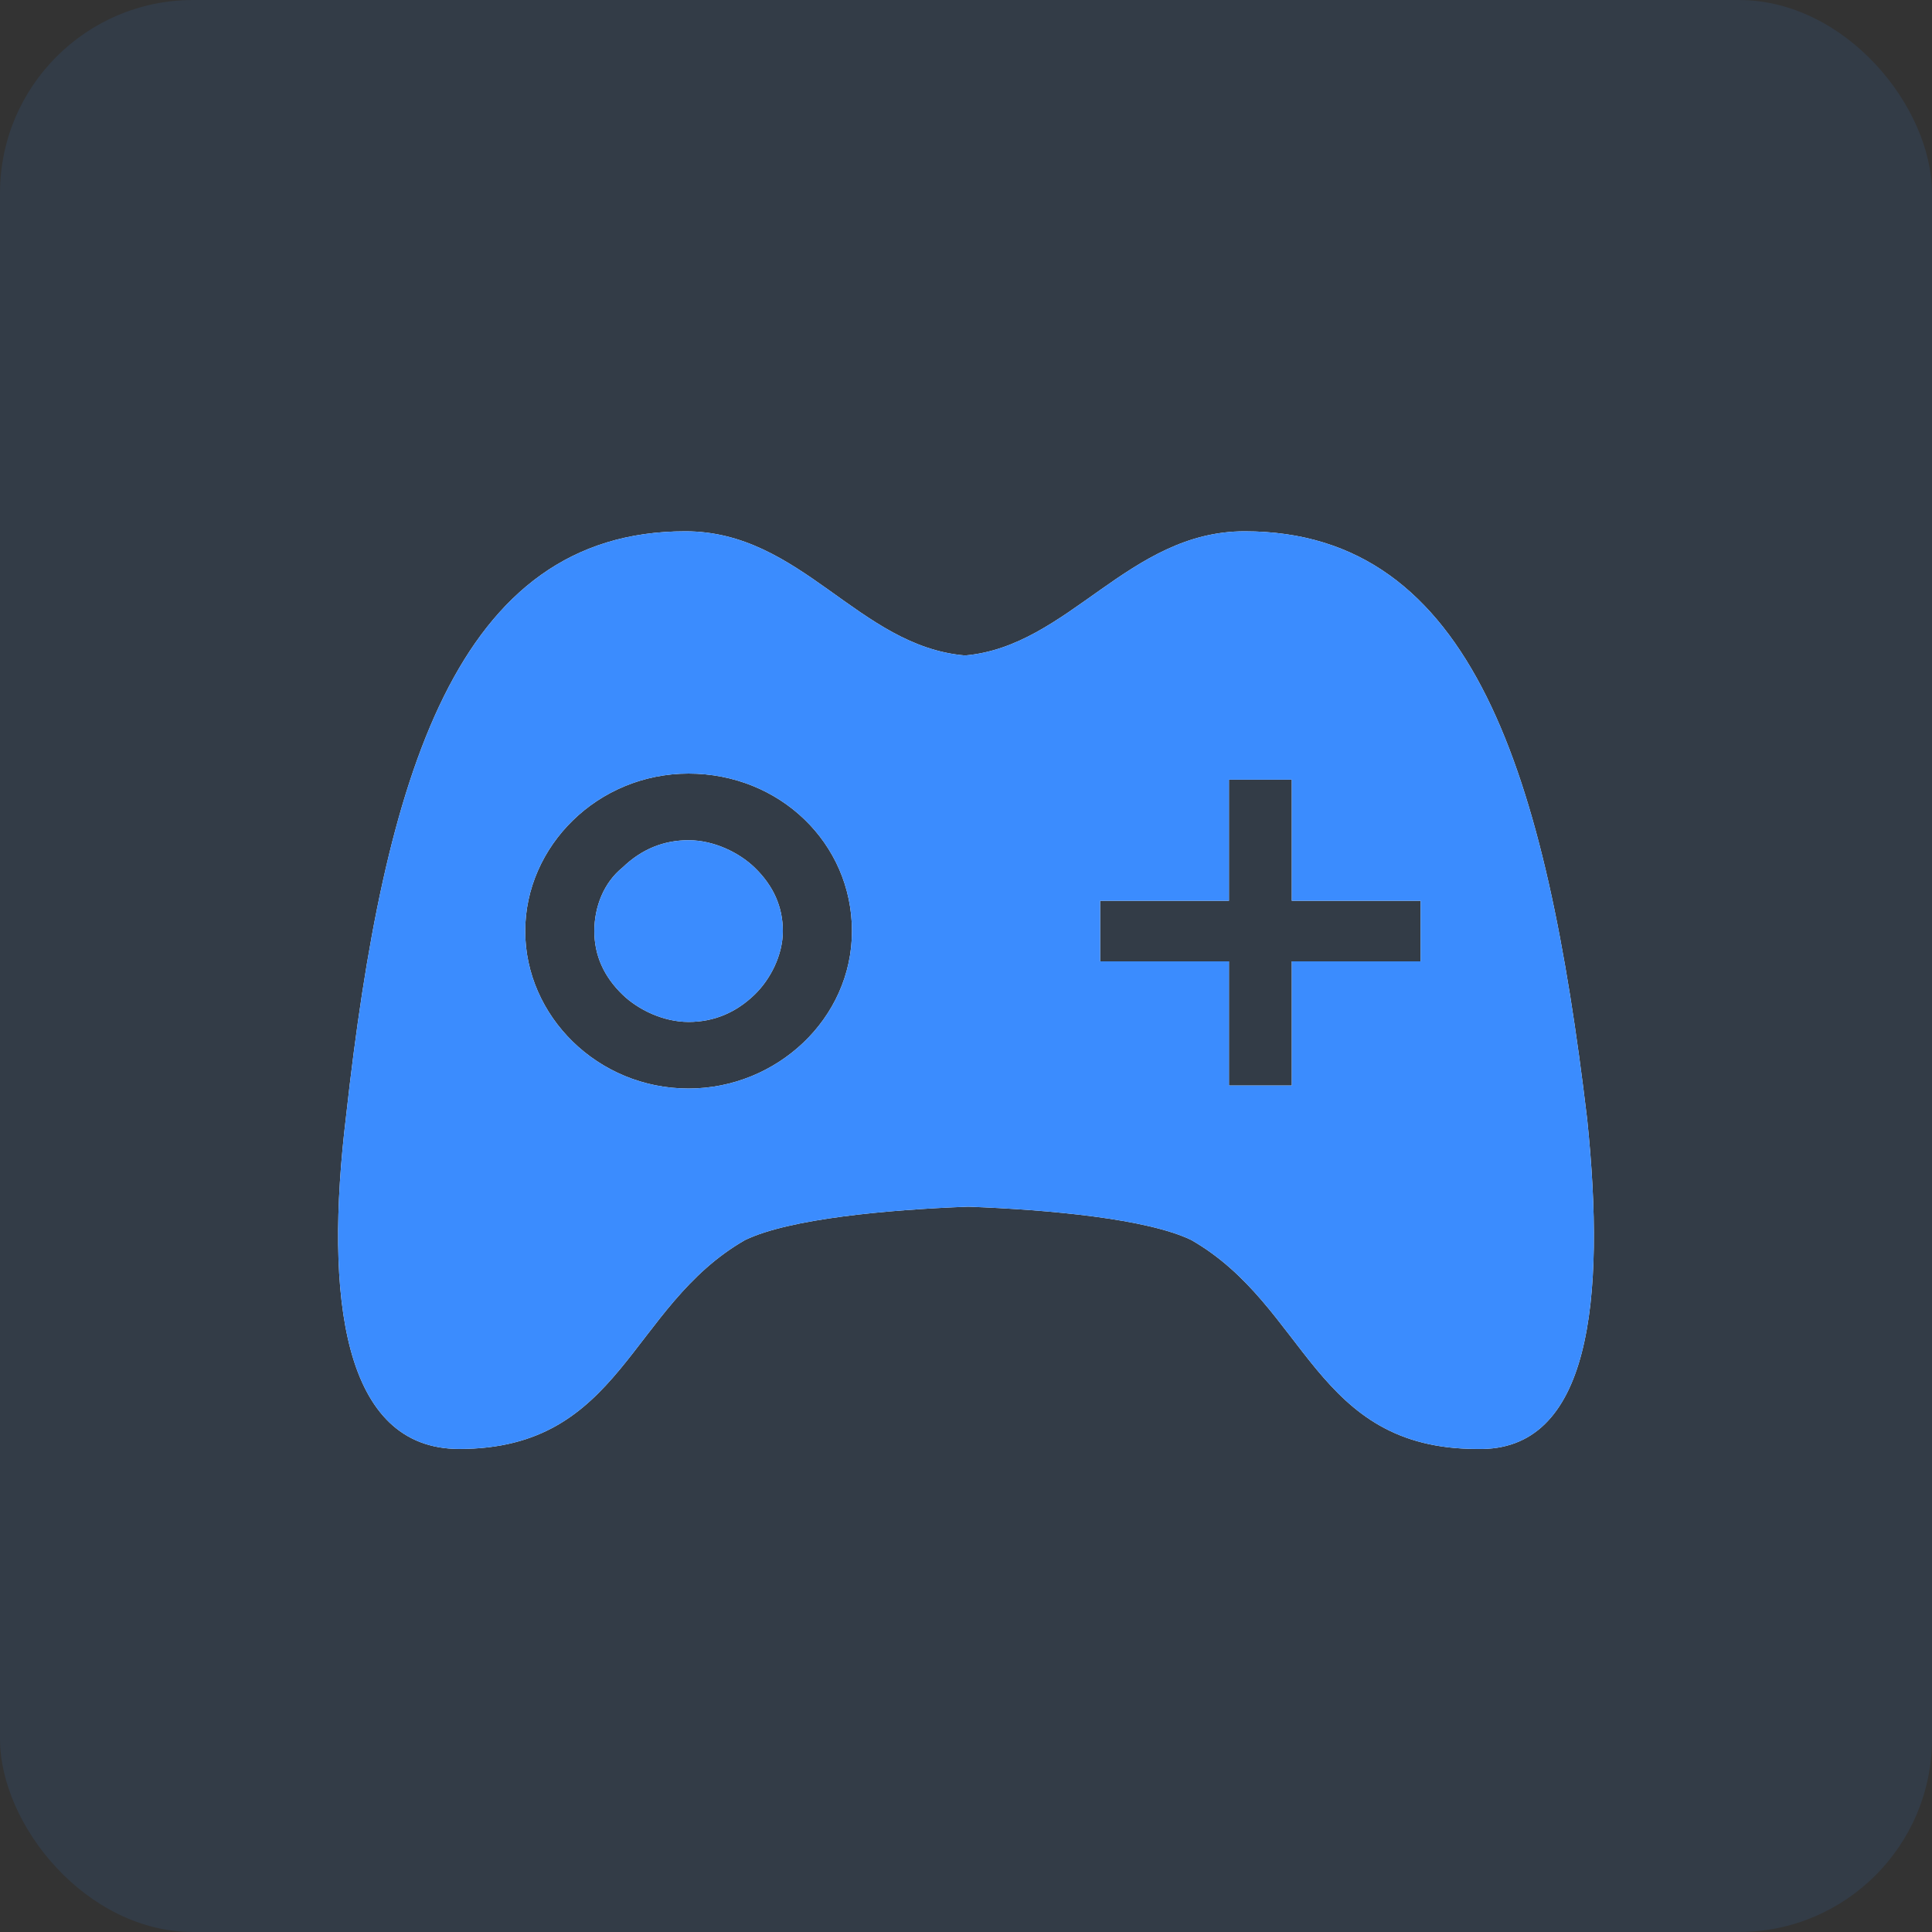 <?xml version="1.0" encoding="UTF-8"?>
<svg width="40px" height="40px" viewBox="0 0 40 40" version="1.1" xmlns="http://www.w3.org/2000/svg" xmlns:xlink="http://www.w3.org/1999/xlink">
    <rect x="0" y="0" width="40" height="40" fill="#333333" stroke="none"/>
    <title>游戏合作_icon</title>
    <defs>
        <rect id="path-1" x="0" y="0" width="40" height="40" rx="4"></rect>
        <path d="M32.86,23.164 C32.014,16.079 30.518,11 25.77,11 C23.363,11 22.127,13.383 19.98,13.571 C17.769,13.383 16.598,11 14.191,11 C9.442,11 7.946,16.079 7.166,23.102 C6.71,26.864 7.101,29.999 9.508,29.999 C12.89,29.999 13.02,27.052 15.427,25.673 C16.338,25.234 18.354,25.046 20.045,24.983 C21.737,25.046 23.753,25.234 24.664,25.673 C27.071,27.052 27.201,29.999 30.583,29.999 C32.925,30.062 33.25,26.927 32.86,23.164 L32.86,23.164 Z M14.256,22.537 C12.37,22.537 10.874,21.033 10.874,19.277 C10.874,17.521 12.37,16.016 14.256,16.016 C16.142,16.016 17.639,17.458 17.639,19.277 C17.639,21.095 16.077,22.537 14.256,22.537 L14.256,22.537 Z M26.745,16.142 L26.745,18.65 L29.412,18.65 L29.412,19.904 L26.745,19.904 L26.745,22.475 L25.444,22.475 L25.444,19.904 L22.777,19.904 L22.777,18.65 L25.444,18.65 L25.444,16.142 L26.745,16.142 Z M14.256,17.396 C14.776,17.396 15.297,17.647 15.622,17.96 C16.012,18.336 16.208,18.775 16.208,19.277 C16.208,19.778 15.947,20.28 15.622,20.594 C15.232,20.97 14.776,21.158 14.256,21.158 C13.736,21.158 13.215,20.907 12.89,20.594 C12.5,20.217 12.305,19.778 12.305,19.277 C12.305,18.775 12.5,18.274 12.89,17.96 C13.28,17.584 13.736,17.396 14.256,17.396 Z" id="path-3"></path>
    </defs>
    <g id="PC" stroke="none" stroke-width="1" fill="none" fill-rule="evenodd">
        <g id="公共切图" transform="translate(-486, -554)">
            <g id="游戏合作_icon" transform="translate(486, 554)">
                <mask id="mask-2" fill="white">
                    <use xlink:href="#path-1"></use>
                </mask>
                <use id="蒙版" fill-opacity="0.1" fill="#3B8CFE" xlink:href="#path-1"></use>
                <g id="形状" fill-rule="nonzero" mask="url(#mask-2)">
                    <use fill="#FFFFFF" xlink:href="#path-3"></use>
                    <use fill="#3B8CFE" xlink:href="#path-3"></use>
                </g>
                <g id="游戏" mask="url(#mask-2)">
                    <g transform="translate(5, 10)"></g>
                </g>
            </g>
        </g>
    </g>
</svg>